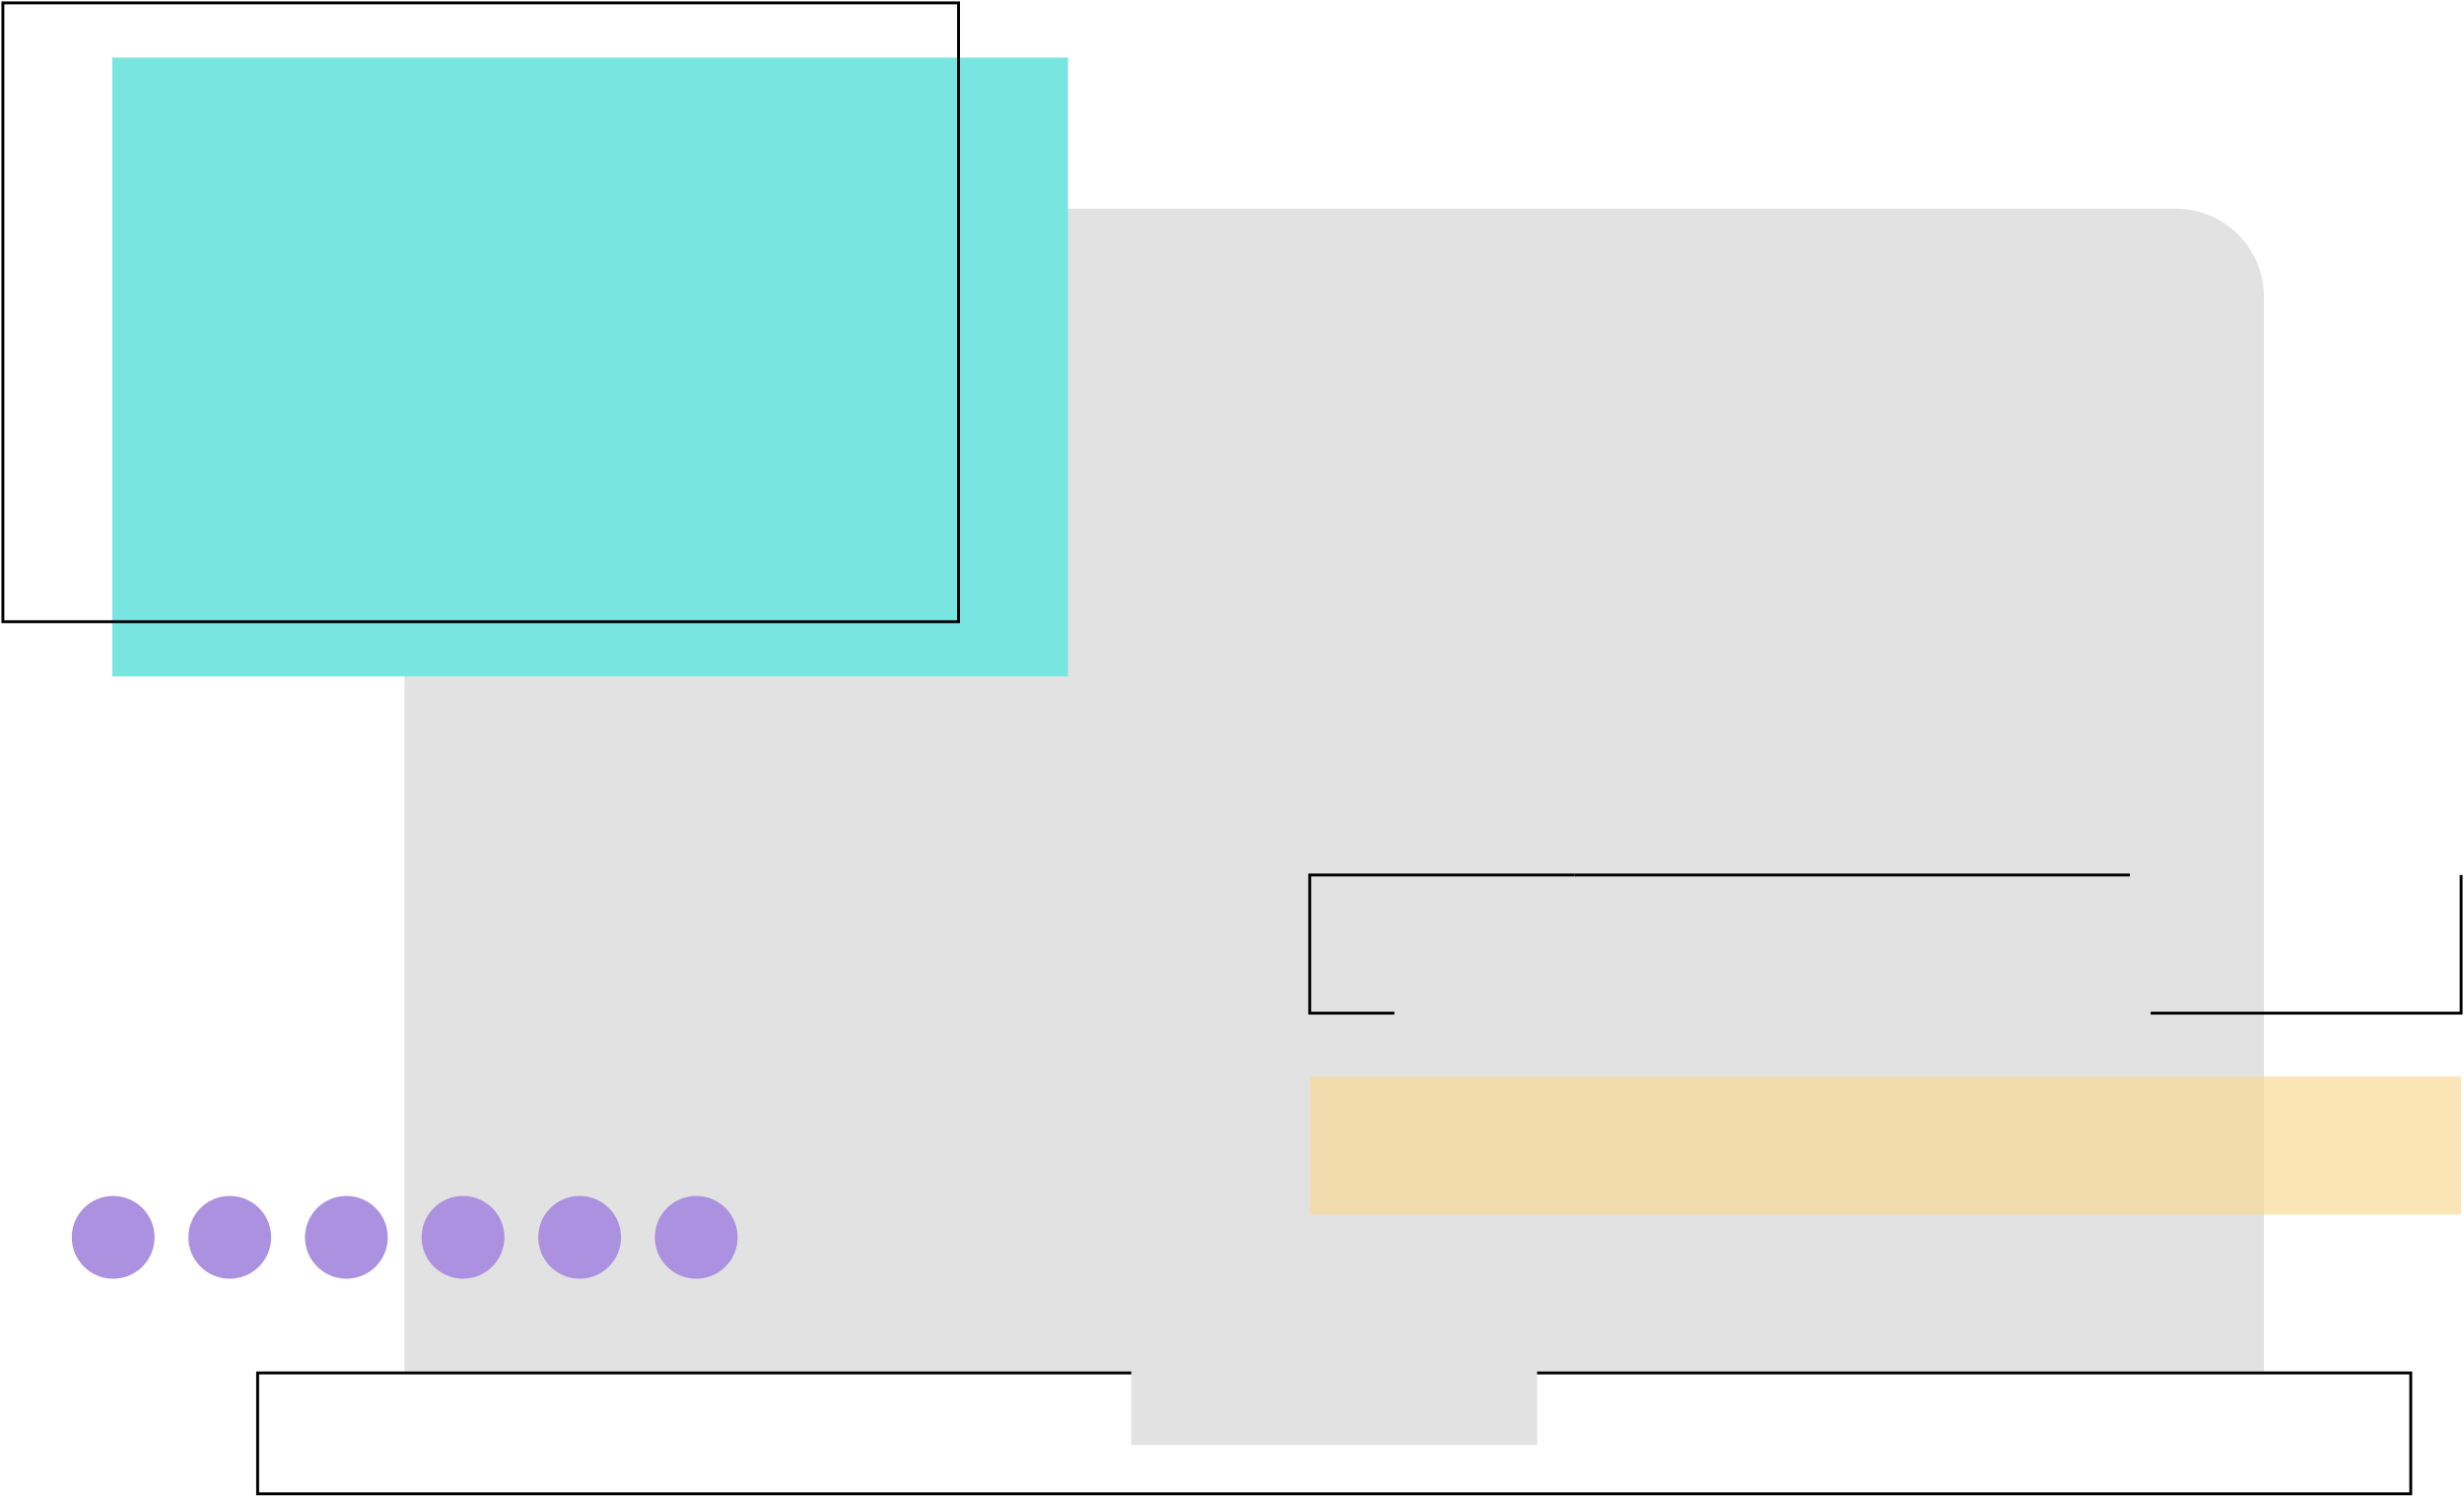 <svg width="856" height="520" viewBox="0 0 856 520" fill="none" xmlns="http://www.w3.org/2000/svg">
  <path
    d="M171.14 72.5H755.86C763.986 72.5 771.78 75.728 777.526 81.474C783.272 87.22 786.5 95.014 786.5 103.14V477.5H140.5V103.14C140.5 95.014 143.728 87.22 149.474 81.474C155.22 75.728 163.014 72.5 171.14 72.5Z"
    fill="#E2E2E2" />
  <path
    d="M39.31 444.27C47.252 444.27 53.69 437.832 53.69 429.89C53.69 421.948 47.252 415.51 39.31 415.51C31.368 415.51 24.93 421.948 24.93 429.89C24.93 437.832 31.368 444.27 39.31 444.27Z"
    fill="#AB91DF" />
  <path
    d="M79.82 444.27C87.762 444.27 94.2 437.832 94.2 429.89C94.2 421.948 87.762 415.51 79.82 415.51C71.878 415.51 65.44 421.948 65.44 429.89C65.44 437.832 71.878 444.27 79.82 444.27Z"
    fill="#AB91DF" />
  <path
    d="M120.34 444.27C128.282 444.27 134.72 437.832 134.72 429.89C134.72 421.948 128.282 415.51 120.34 415.51C112.398 415.51 105.96 421.948 105.96 429.89C105.96 437.832 112.398 444.27 120.34 444.27Z"
    fill="#AB91DF" />
  <path
    d="M160.85 444.27C168.792 444.27 175.23 437.832 175.23 429.89C175.23 421.948 168.792 415.51 160.85 415.51C152.908 415.51 146.47 421.948 146.47 429.89C146.47 437.832 152.908 444.27 160.85 444.27Z"
    fill="#AB91DF" />
  <path
    d="M201.37 444.27C209.312 444.27 215.75 437.832 215.75 429.89C215.75 421.948 209.312 415.51 201.37 415.51C193.428 415.51 186.99 421.948 186.99 429.89C186.99 437.832 193.428 444.27 201.37 444.27Z"
    fill="#AB91DF" />
  <path
    d="M241.88 444.27C249.822 444.27 256.26 437.832 256.26 429.89C256.26 421.948 249.822 415.51 241.88 415.51C233.938 415.51 227.5 421.948 227.5 429.89C227.5 437.832 233.938 444.27 241.88 444.27Z"
    fill="#AB91DF" />
  <path d="M837.5 477H89.5V519H837.5V477Z" stroke="black" strokeWidth="2" strokeMiterlimit="10" />
  <path d="M371 20H39V235H371V20Z" fill="#78E5E1" />
  <path opacity="0.68" d="M855 374H455V422H855V374Z" fill="#F8DA96" />
  <path d="M484.42 352H455V304H547.09" stroke="black" strokeWidth="2" strokeMiterlimit="10" />
  <path d="M855 304V352H747.15" stroke="black" strokeWidth="2" strokeMiterlimit="10" />
  <path d="M547.09 304H739.92" stroke="black" strokeWidth="2" strokeMiterlimit="10" />
  <path d="M333 1H1V216H333V1Z" stroke="black" strokeWidth="2" strokeMiterlimit="10" />
  <path d="M534 474H393V502H534V474Z" fill="#E2E2E2" />
</svg>